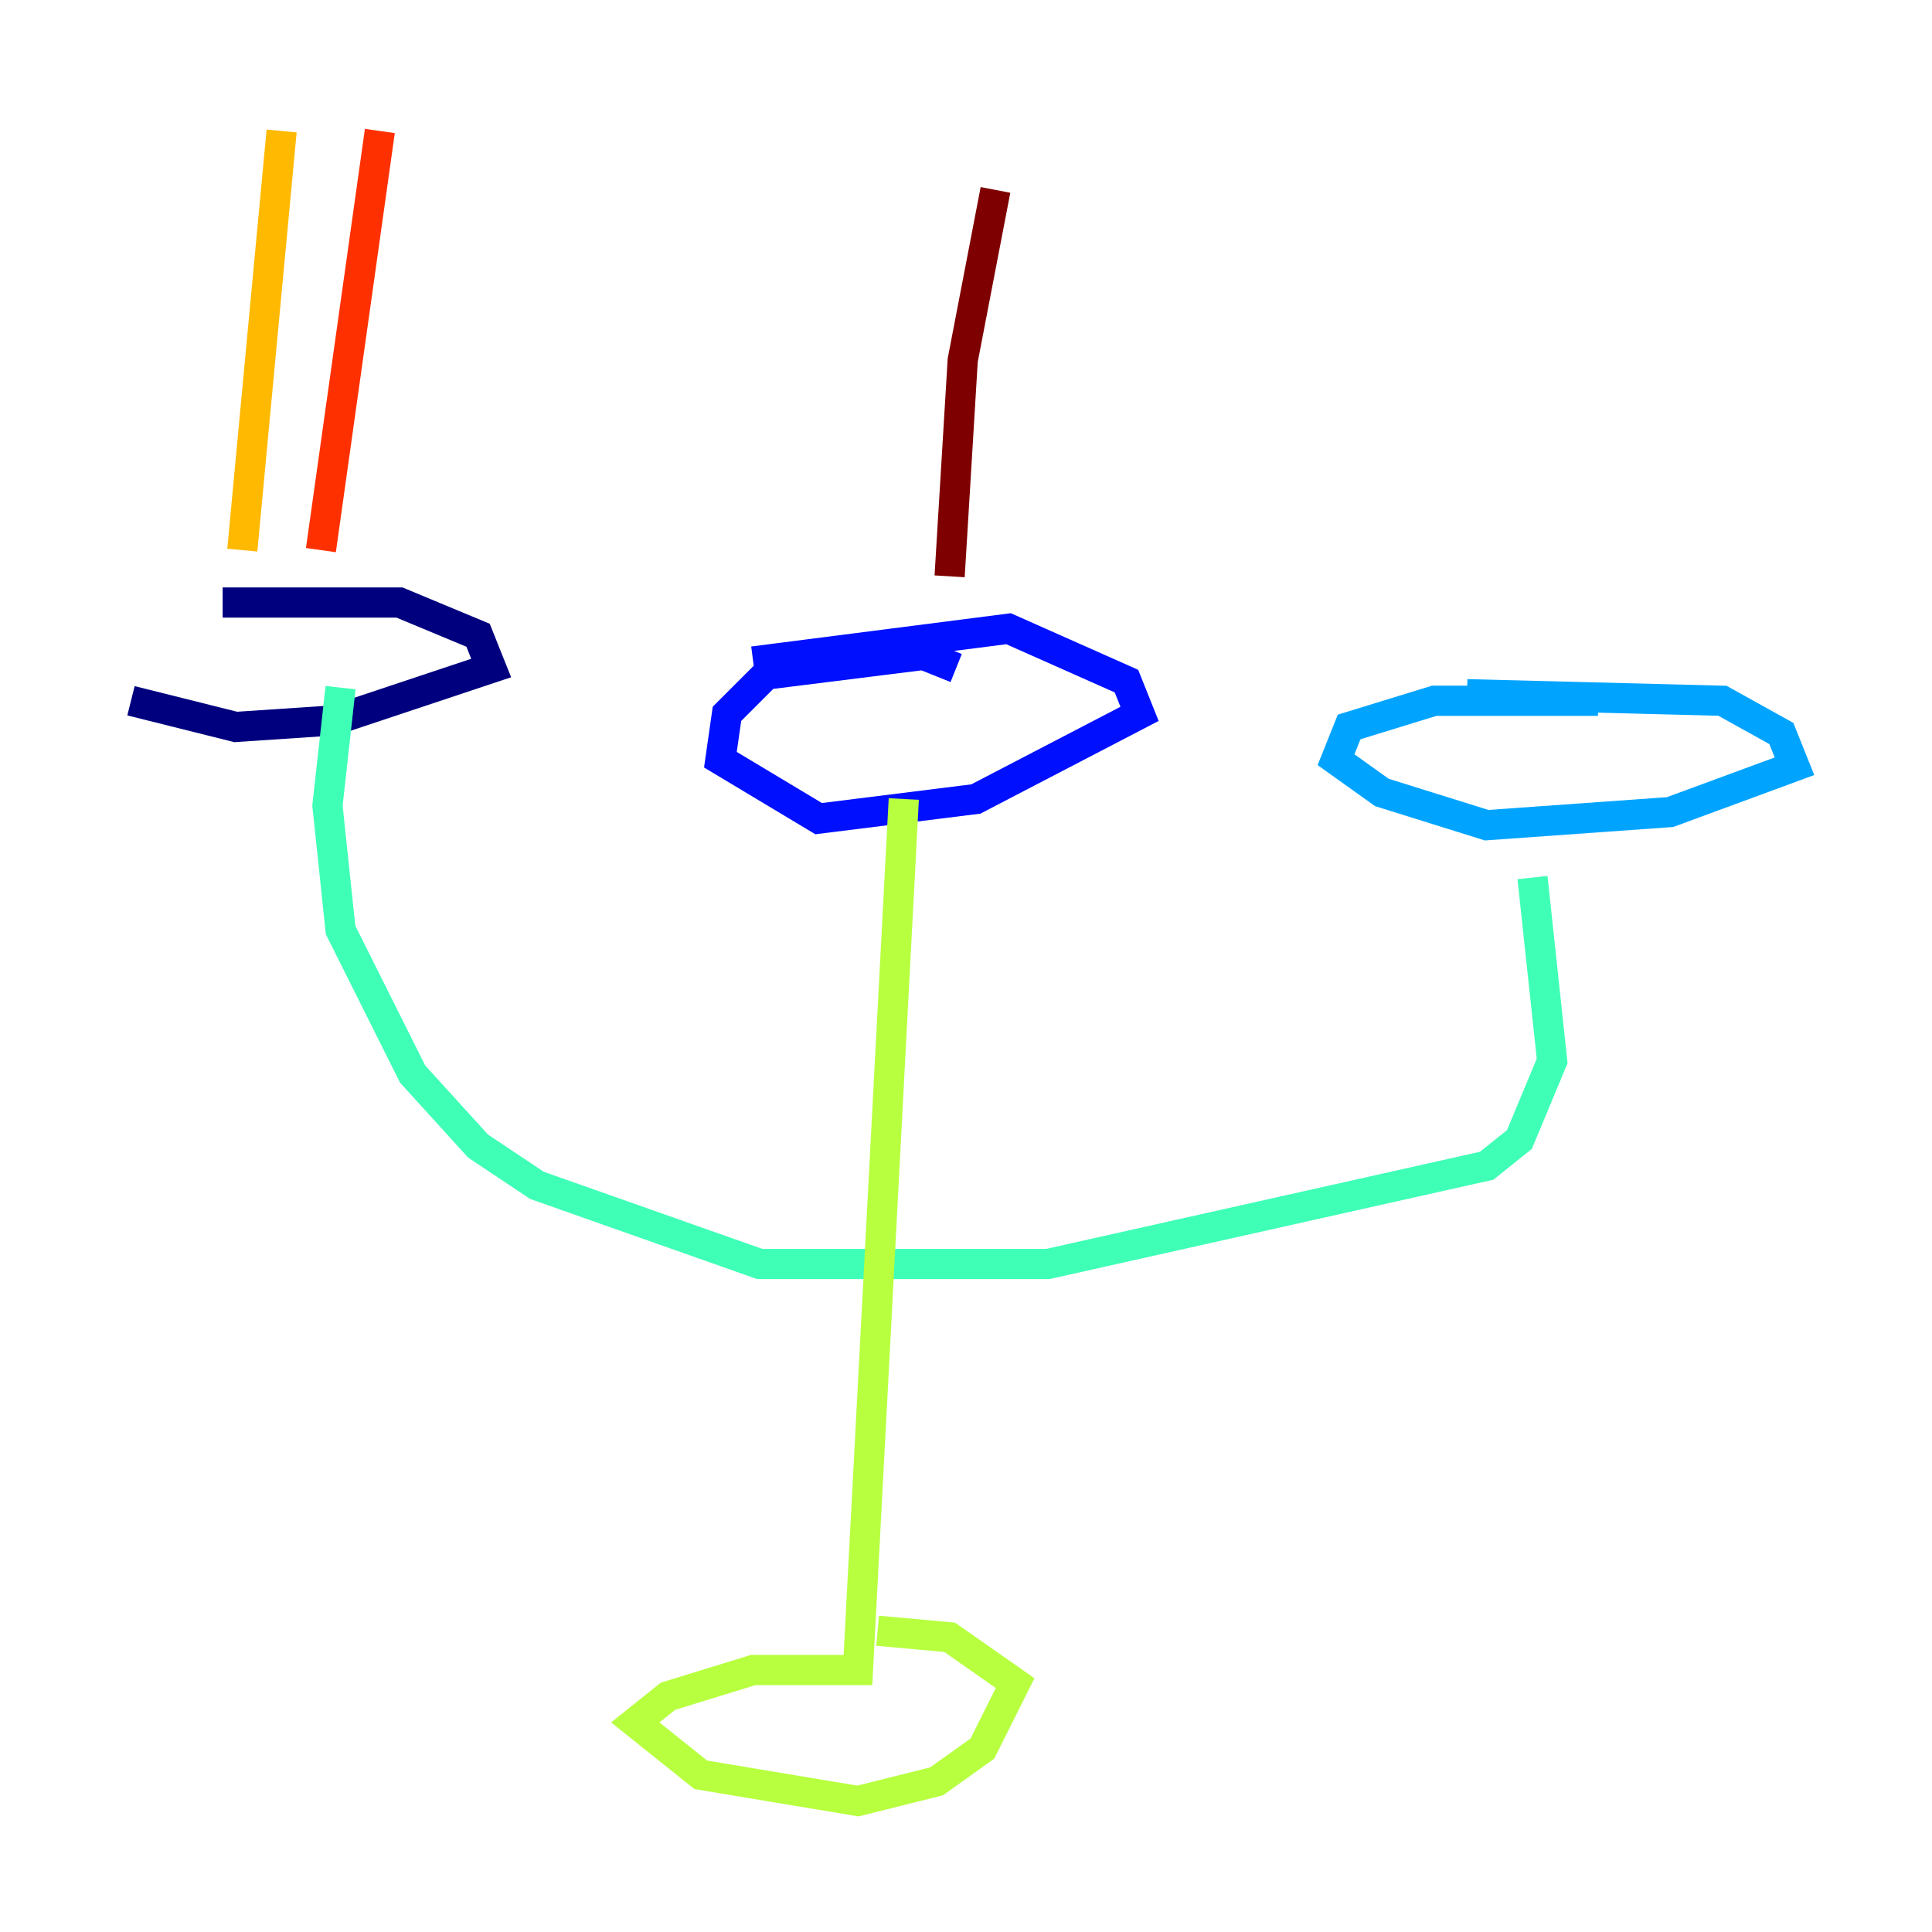 <?xml version="1.0" encoding="utf-8" ?>
<svg baseProfile="tiny" height="128" version="1.2" viewBox="0,0,128,128" width="128" xmlns="http://www.w3.org/2000/svg" xmlns:ev="http://www.w3.org/2001/xml-events" xmlns:xlink="http://www.w3.org/1999/xlink"><defs /><polyline fill="none" points="8.678,46.427 15.62,48.163 22.129,47.729 32.542,44.258 31.675,42.088 26.468,39.919 14.752,39.919" stroke="#00007f" stroke-width="2" /><polyline fill="none" points="63.349,44.258 61.18,43.39 50.766,44.691 48.163,47.295 47.729,50.332 54.237,54.237 64.651,52.936 75.498,47.295 74.63,45.125 66.82,41.654 49.898,43.824" stroke="#0010ff" stroke-width="2" /><polyline fill="none" points="105.871,46.427 95.024,46.427 89.383,48.163 88.515,50.332 91.552,52.502 98.495,54.671 110.644,53.803 118.888,50.766 118.02,48.597 114.115,46.427 97.193,45.993" stroke="#00a4ff" stroke-width="2" /><polyline fill="none" points="22.563,45.559 21.695,53.37 22.563,61.614 27.336,71.159 31.675,75.932 35.58,78.536 50.332,83.742 69.424,83.742 98.495,77.234 100.664,75.498 102.834,70.291 101.532,58.142" stroke="#3fffb7" stroke-width="2" /><polyline fill="none" points="59.878,52.936 56.841,110.644 49.898,110.644 44.258,112.38 42.088,114.115 46.427,117.586 56.841,119.322 62.047,118.02 65.085,115.851 67.254,111.512 62.915,108.475 58.142,108.041" stroke="#b7ff3f" stroke-width="2" /><polyline fill="none" points="18.658,8.678 16.054,36.447" stroke="#ffb900" stroke-width="2" /><polyline fill="none" points="25.166,8.678 21.261,36.447" stroke="#ff3000" stroke-width="2" /><polyline fill="none" points="65.953,12.583 63.783,23.864 62.915,38.183" stroke="#7f0000" stroke-width="2" /></svg>